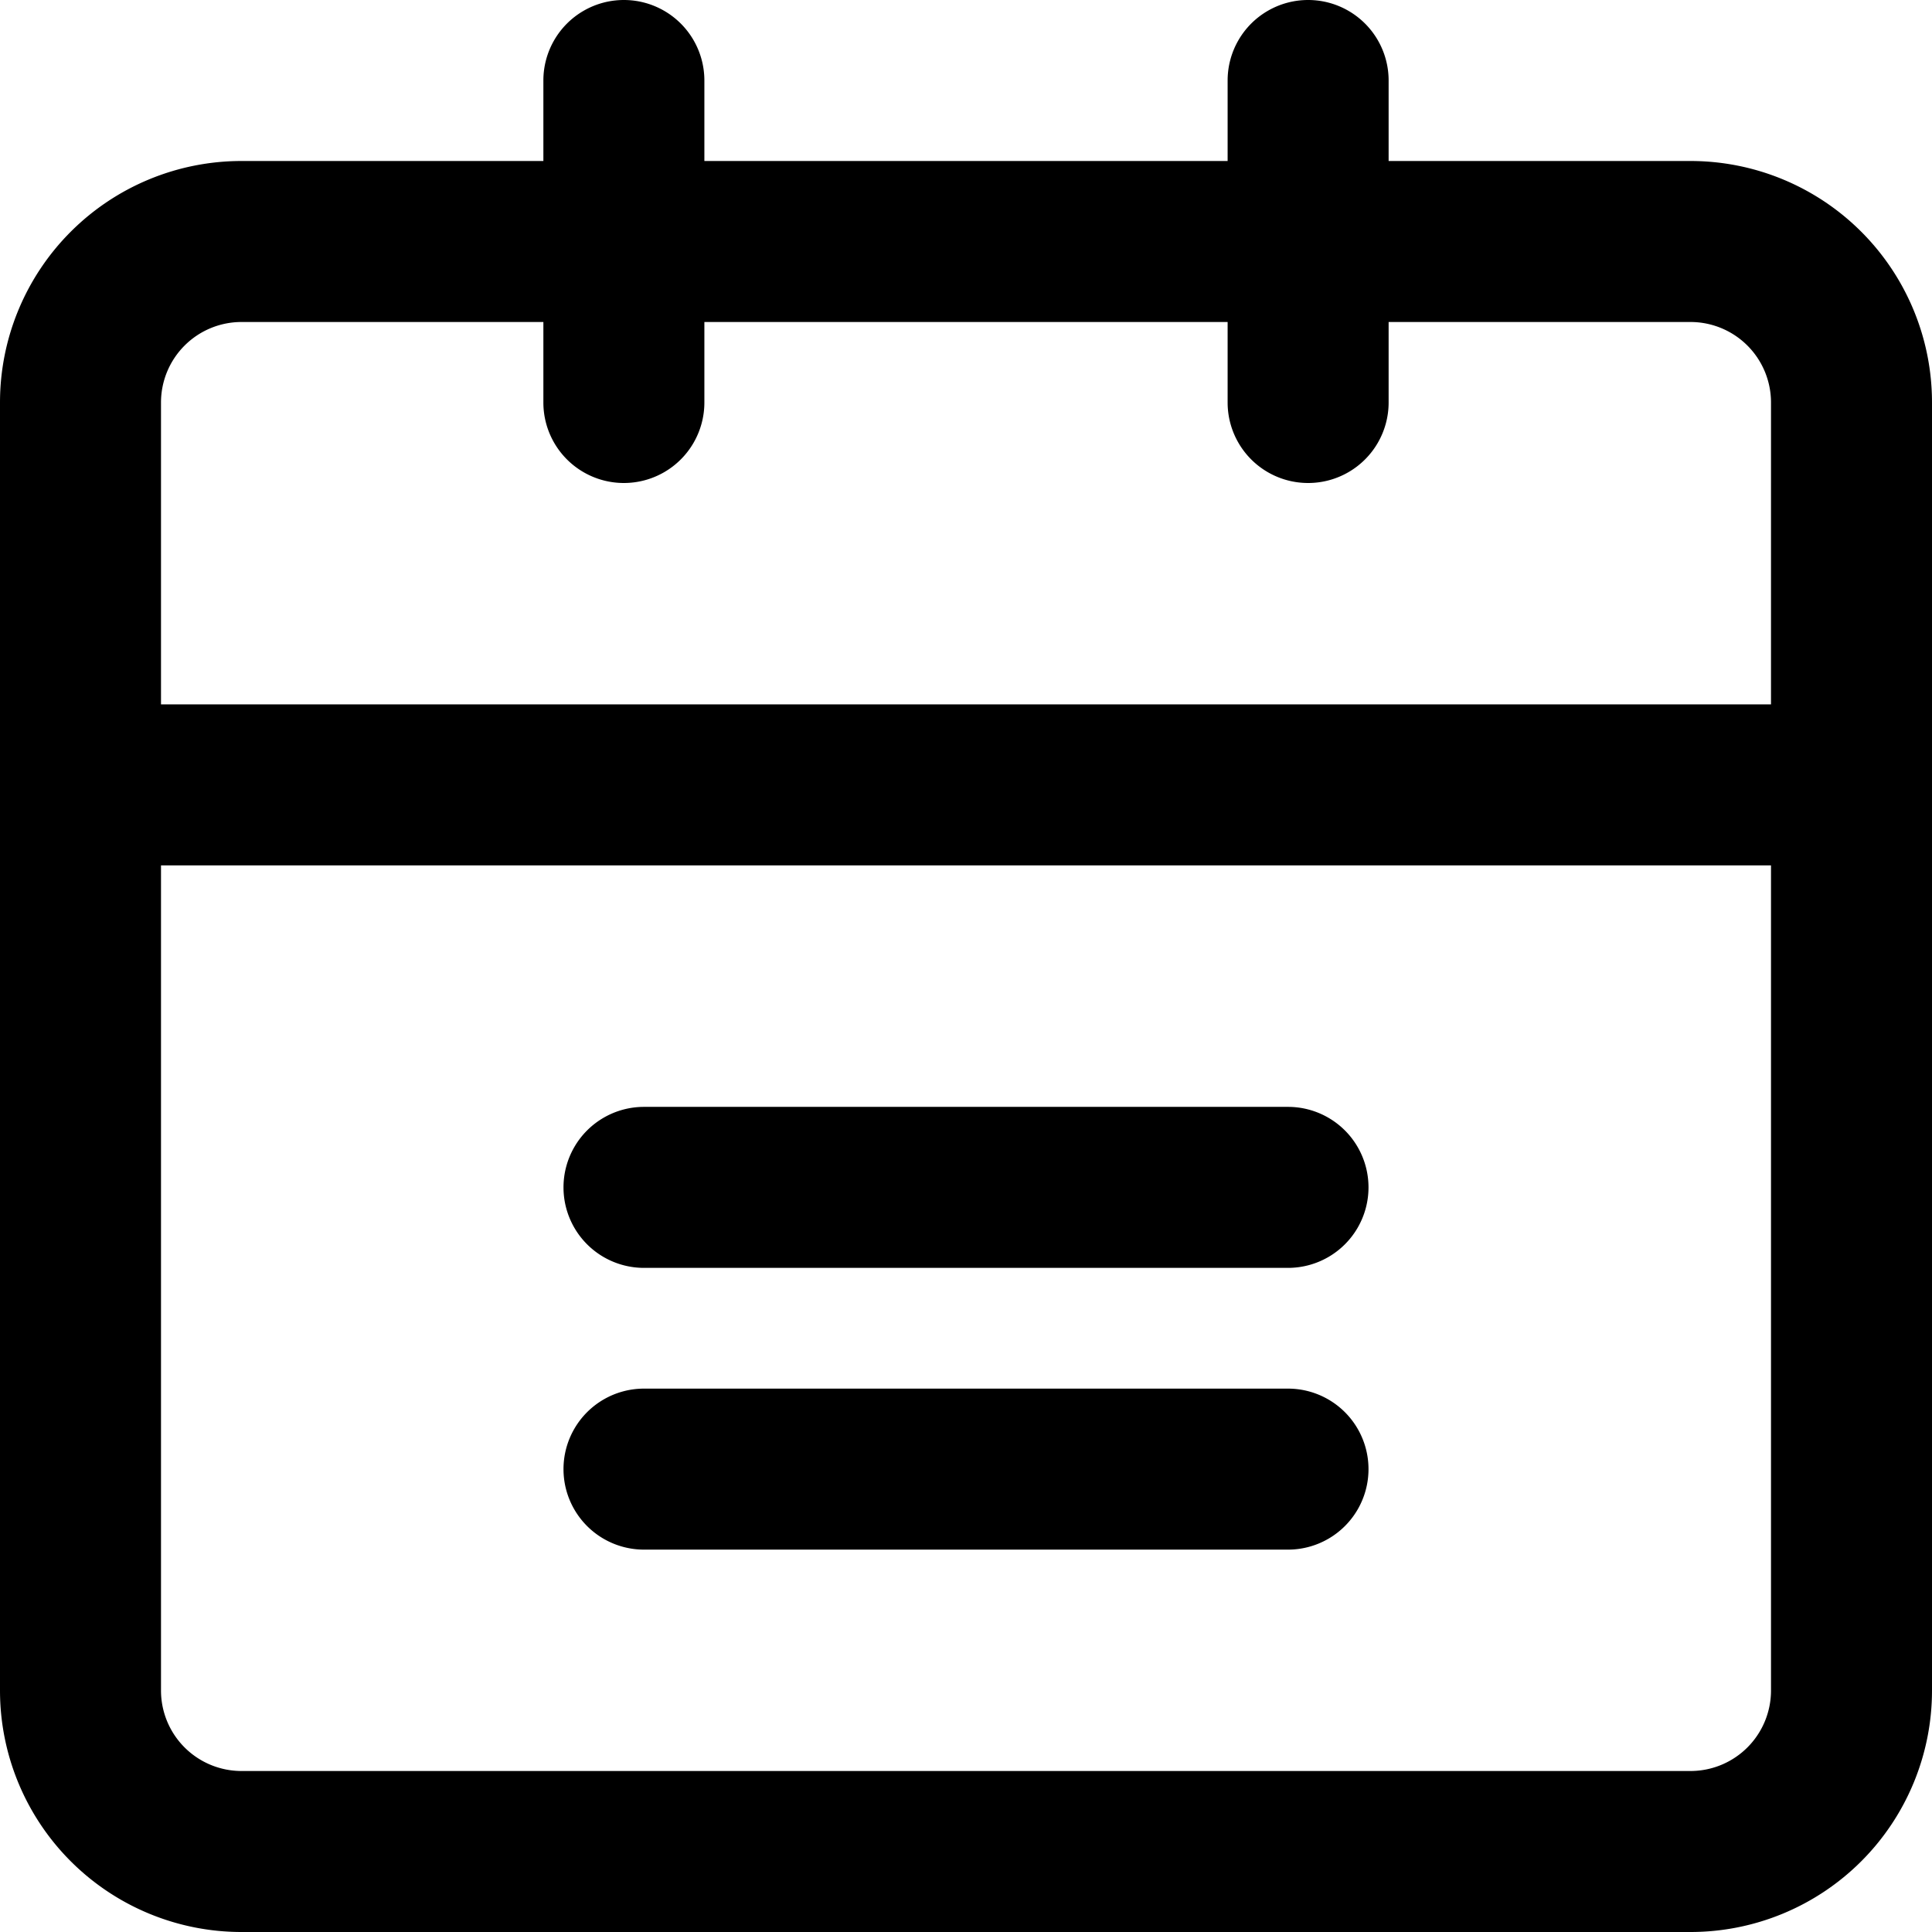 <svg viewBox="0 0 48 48"><path fill-rule="nonzero" d="M34.5 8v2a2 2 0 1 1-4 0V8h-13v2a2 2 0 1 1-4 0V8H6a2 2 0 0 0-2 2v7.5h40V10a2 2 0 0 0-2-2h-7.5zm0-4H42a6 6 0 0 1 6 6v32a6 6 0 0 1-6 6H6a6 6 0 0 1-6-6V10a6 6 0 0 1 6-6h7.5V2a2 2 0 1 1 4 0v2h13V2a2 2 0 1 1 4 0v2zM4 21.5V42a2 2 0 0 0 2 2h36a2 2 0 0 0 2-2V21.5H4zm12 10a2 2 0 1 1 0-4h16a2 2 0 1 1 0 4H16zm0 7a2 2 0 1 1 0-4h16a2 2 0 1 1 0 4H16z"/></svg>